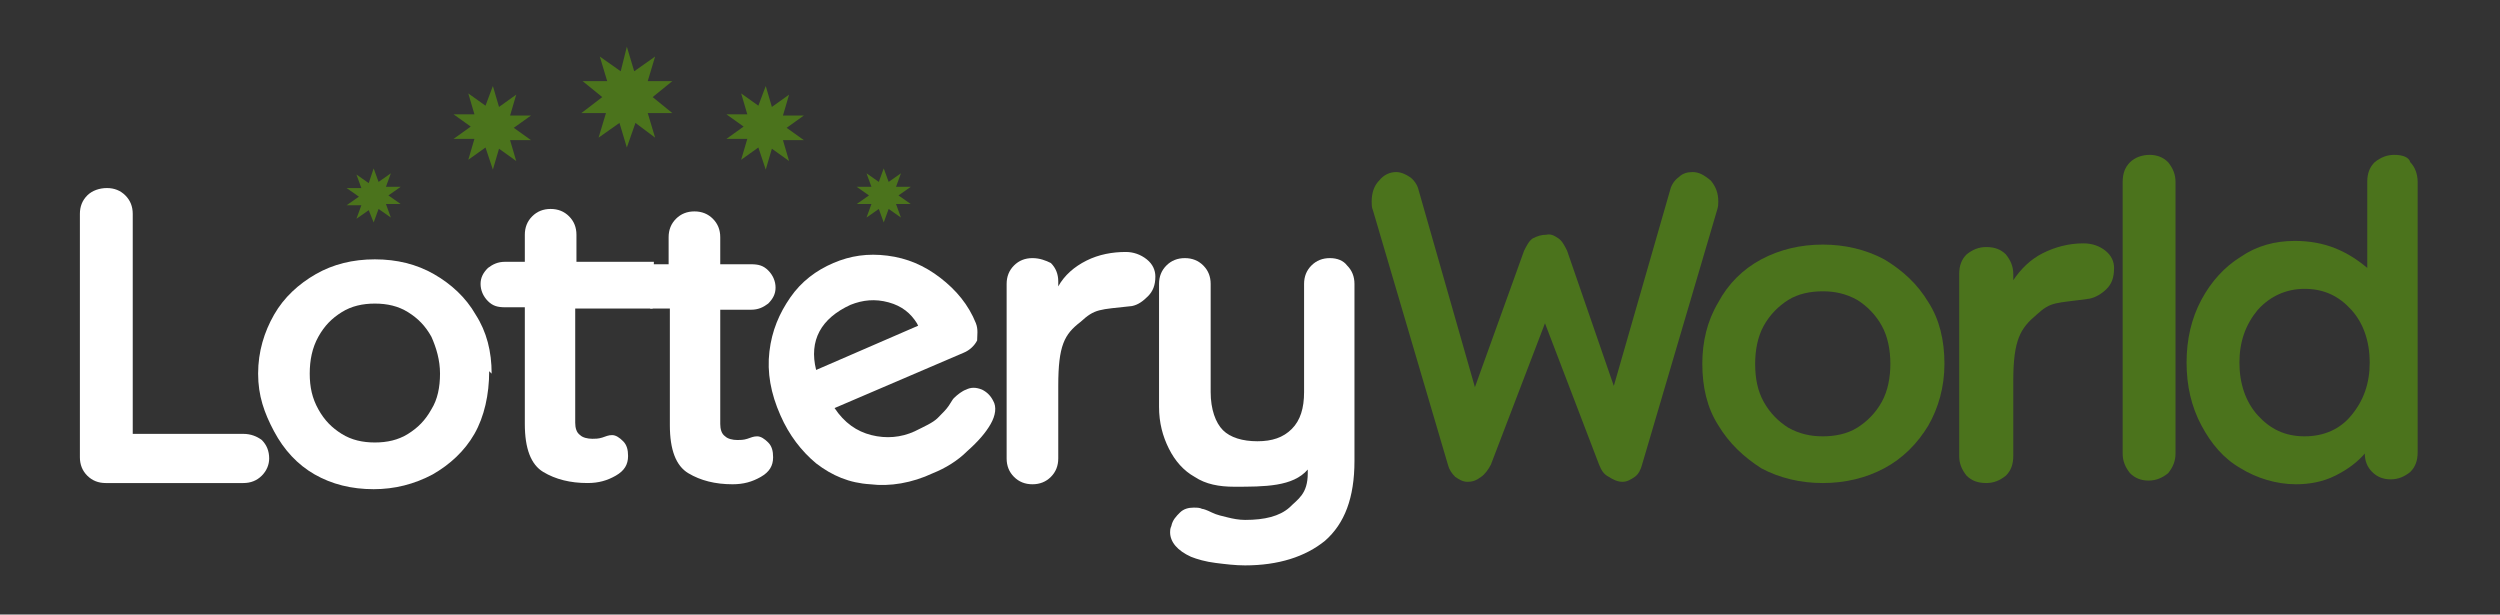 <svg enable-background="new 0 0 203.4 50" height="50" viewBox="0 0 203.4 50" width="203.4" xmlns="http://www.w3.org/2000/svg"><rect x="0" y="0" width="203.4" height="50" fill="#333333" stroke="none"/><path d="m137.7 14c-.4 0-.8.1-1.1.4-.3.2-.6.6-.7 1l-4.6 16-3.8-11c-.2-.4-.4-.8-.7-1s-.6-.4-1-.3c-.4 0-.7.1-1.1.3-.3.2-.5.6-.7 1l-4 11.1-4.6-16.1c-.1-.4-.4-.8-.7-1s-.7-.4-1.1-.4c-.5 0-1 .2-1.4.7-.4.4-.6 1-.6 1.7 0 .2 0 .5.1.7l6.1 20.7c.1.4.3.7.6 1 .3.2.6.4 1 .4s.7-.1 1.1-.4c.3-.2.6-.6.8-1l4.4-11.5 4.4 11.5c.2.5.4.8.8 1 .3.2.7.4 1.1.4s.7-.2 1-.4.5-.6.6-1l6.1-20.7c.1-.3.1-.5.1-.7 0-.7-.2-1.2-.6-1.7-.6-.5-1-.7-1.5-.7z" fill="#4b731c"/><path d="m158.2 29.6c0-1.9-.4-3.6-1.3-5-.9-1.5-2.1-2.6-3.6-3.5-1.5-.8-3.2-1.2-5-1.2s-3.5.4-5 1.2-2.7 2-3.5 3.5c-.9 1.5-1.3 3.2-1.3 5 0 1.9.4 3.6 1.3 5 .9 1.5 2.1 2.6 3.5 3.5 1.5.8 3.2 1.2 5 1.2s3.5-.4 5-1.2 2.7-2 3.6-3.5c.8-1.4 1.3-3.1 1.3-5zm-4.4 0c0 1.1-.2 2.2-.7 3.1s-1.2 1.6-2 2.1-1.8.7-2.8.7-1.9-.2-2.8-.7c-.8-.5-1.5-1.2-2-2.1s-.7-1.9-.7-3.1c0-1.1.2-2.2.7-3.1s1.2-1.6 2-2.1 1.8-.7 2.8-.7 1.9.2 2.8.7c.8.5 1.5 1.2 2 2.1s.7 2 .7 3.1z" fill="#4b731c"/><path d="m177 36.9v-22.1c0-.6-.2-1.1-.6-1.6-.4-.4-.9-.6-1.5-.6s-1.2.2-1.6.6-.6.9-.6 1.6v22.1c0 .6.2 1.1.6 1.6.4.4.9.6 1.5.6s1.1-.2 1.6-.6c.4-.5.6-1 .6-1.6z" fill="#4b731c"/><path d="m194.8 12.6c-.6 0-1.1.2-1.6.6-.4.4-.6.9-.6 1.6v7c-.7-.6-1.6-1.2-2.6-1.6s-2.1-.6-3.3-.6c-1.6 0-3.1.4-4.4 1.3-1.3.8-2.4 2-3.2 3.5s-1.2 3.2-1.2 5.1.4 3.6 1.2 5.1 1.8 2.7 3.2 3.5c1.3.8 2.9 1.3 4.5 1.3 1.1 0 2.2-.2 3.2-.7s1.8-1.1 2.4-1.8c0 .6.2 1.1.6 1.5s.9.6 1.5.6 1.1-.2 1.6-.6c.4-.4.6-.9.6-1.6v-22c0-.6-.2-1.2-.6-1.6-.1-.4-.6-.6-1.3-.6zm-7.3 22.9c-1.6 0-2.8-.6-3.8-1.7s-1.5-2.6-1.5-4.3.5-3.1 1.5-4.3c1-1.1 2.3-1.7 3.8-1.7 1.6 0 2.8.6 3.8 1.7s1.5 2.6 1.5 4.3-.5 3.1-1.5 4.3c-.9 1.1-2.2 1.7-3.8 1.7z" fill="#4b731c"/><path d="m170 24.3c.5-.1 1-.4 1.4-.8s.6-.9.6-1.7c0-.5-.2-1-.7-1.4s-1.1-.6-1.8-.6c-1.2 0-2.3.3-3.3.8s-1.8 1.3-2.4 2.2v-.5c0-.6-.2-1.1-.6-1.6-.4-.4-.9-.6-1.6-.6-.6 0-1.1.2-1.6.6-.4.4-.6.9-.6 1.6v14.8c0 .6.2 1.1.6 1.6.4.4.9.6 1.6.6.6 0 1.1-.2 1.6-.6.4-.4.6-.9.6-1.6v-6.1c0-3.4.6-4.3 1.9-5.4 1.2-1.1 1.5-.9 4.3-1.3z" fill="#4b731c"/><g fill="#fff"><path d="m19.8 35.3h-9v-17.9c0-.6-.2-1.1-.6-1.5s-.9-.6-1.5-.6-1.2.2-1.6.6-.6.9-.6 1.5v19.8c0 .6.2 1.1.6 1.5s.9.6 1.5.6h11.2c.6 0 1.1-.2 1.5-.6s.6-.9.6-1.4c0-.6-.2-1.1-.6-1.5-.4-.3-.9-.5-1.5-.5z"/><path d="m40 30.4c0-1.8-.4-3.4-1.3-4.8-.8-1.4-2-2.5-3.4-3.3s-3-1.2-4.8-1.2-3.4.4-4.8 1.2-2.6 1.9-3.4 3.3-1.3 3-1.3 4.8.5 3.2 1.3 4.7 1.9 2.7 3.3 3.5 3 1.2 4.8 1.2c1.7 0 3.3-.4 4.8-1.2 1.4-.8 2.6-1.9 3.4-3.3s1.2-3.2 1.2-5.1zm-4.2 0c0 1.1-.2 2.1-.7 2.9-.5.9-1.1 1.5-1.9 2s-1.7.7-2.7.7-1.9-.2-2.7-.7-1.4-1.1-1.9-2-.7-1.8-.7-2.9.2-2.1.7-3 1.1-1.5 1.9-2 1.7-.7 2.7-.7 1.9.2 2.7.7 1.4 1.1 1.9 2c.4.9.7 1.9.7 3z"/><path d="m53.2 21.3h-6.3v-2.2c0-.6-.2-1.1-.6-1.5s-.9-.6-1.5-.6-1.1.2-1.5.6-.6.9-.6 1.5v2.2h-1.6c-.6 0-1 .2-1.4.5-.4.4-.6.8-.6 1.3s.2 1 .6 1.4.8.5 1.4.5h1.6v9.5c0 2 .5 3.3 1.5 3.9s2.2.9 3.6.9c.9 0 1.6-.2 2.3-.6s1-.9 1-1.6c0-.5-.1-.9-.4-1.2s-.6-.5-.9-.5-.5.1-.8.2-.6.1-.8.1c-.4 0-.8-.1-1-.3-.3-.2-.4-.6-.4-1v-9.3h6.3"/><path d="m52.9 25.1h1.6v9.5c0 2 .5 3.3 1.5 3.9s2.2.9 3.6.9c.9 0 1.6-.2 2.3-.6s1-.9 1-1.6c0-.5-.1-.9-.4-1.2s-.6-.5-.9-.5-.5.1-.8.2-.6.1-.8.1c-.4 0-.8-.1-1-.3-.3-.2-.4-.6-.4-1v-9.3h2.5c.6 0 1-.2 1.4-.5.4-.4.6-.8.6-1.3s-.2-1-.6-1.4-.8-.5-1.4-.5h-2.5v-2.2c0-.6-.2-1.1-.6-1.5s-.9-.6-1.5-.6-1.1.2-1.5.6-.6.9-.6 1.5v2.2h-1.6"/><path d="m92.1 24.9c.5-.1.9-.4 1.3-.8s.6-.9.6-1.6c0-.5-.2-1-.7-1.4s-1.1-.6-1.7-.6c-1.1 0-2.2.2-3.2.7s-1.8 1.2-2.3 2.1v-.4c0-.6-.2-1.1-.6-1.5-.4-.2-.9-.4-1.5-.4s-1.1.2-1.5.6-.6.9-.6 1.5v14.2c0 .6.2 1.1.6 1.5s.9.6 1.5.6 1.1-.2 1.5-.6.6-.9.6-1.5v-5.9c0-3.3.5-4.2 1.8-5.2 1.2-1.1 1.5-1 4.2-1.3z"/><path d="m108.2 21c-.6 0-1.1.2-1.5.6s-.6.9-.6 1.5v8.8c0 1.3-.3 2.3-1 3s-1.6 1-2.8 1-2.2-.3-2.8-.9-1-1.7-1-3.1v-8.8c0-.6-.2-1.1-.6-1.5s-.9-.6-1.5-.6-1.1.2-1.5.6-.6.9-.6 1.5v10c0 1.3.3 2.4.8 3.4s1.2 1.8 2.1 2.3c.9.6 2 .8 3.2.8 2.5 0 4.8 0 6-1.4v.3c0 1.7-.8 2.1-1.5 2.8-.8.7-2 1-3.6 1-.5 0-1-.1-1.4-.2s-.9-.2-1.3-.4-.7-.3-.8-.3c-.2-.1-.4-.1-.7-.1-.4 0-.8.1-1.1.4s-.6.6-.7 1.1c-.1.2-.1.4-.1.5 0 .8.6 1.5 1.7 2 .5.2 1.2.4 2 .5s1.6.2 2.4.2c2.7 0 4.9-.7 6.5-2 1.6-1.4 2.4-3.5 2.4-6.5v-14.4c0-.6-.2-1.1-.6-1.5-.3-.4-.8-.6-1.4-.6z"/><path d="m79.4 26.3c-.6-1.5-1.6-2.7-2.9-3.7s-2.7-1.6-4.3-1.8-3 0-4.4.6-2.6 1.5-3.5 2.8-1.5 2.7-1.7 4.4.1 3.4.9 5.2c.7 1.6 1.7 2.9 2.9 3.9 1.3 1 2.7 1.6 4.4 1.7 1.6.2 3.4-.1 5.1-.9 1-.4 2-1 2.8-1.8.9-.8 1.5-1.5 1.9-2.2s.5-1.4.2-1.9c-.2-.4-.5-.7-.9-.9-.5-.2-.9-.2-1.3 0-.3.1-.7.4-1 .7-.1.1-.2.3-.4.6s-.5.6-.9 1-1.1.7-1.9 1.1c-1.1.5-2.3.6-3.5.3s-2.2-1-3-2.2l10.5-4.5c.5-.2.9-.6 1.1-1 0-.4.1-.9-.1-1.4zm-10.2-1.5c1-.4 2-.5 3.1-.2s1.8.9 2.3 1.7l.1.2-8.3 3.6c-.6-2.4.4-4.2 2.8-5.3z"/></g><path clip-rule="evenodd" d="m30.4 13.7.4 1.1 1-.7-.4 1.1h1.2l-1 .7 1 .7h-1.2l.4 1.1-1-.7-.4 1.1-.4-1-1 .7.4-1.1h-1.2l1-.7-1-.7h1.2l-.4-1.1 1 .7z" fill="#4b731c" fill-rule="evenodd"/><path clip-rule="evenodd" d="m71.9 13.7.4 1.1 1-.7-.4 1.1h1.2l-1 .7 1 .7h-1.2l.4 1.1-1-.7-.4 1.1-.4-1.1-1 .7.4-1.1h-1.2l1-.7-1-.7h1.2l-.4-1.1 1 .7z" fill="#4b731c" fill-rule="evenodd"/><path clip-rule="evenodd" d="m62.3 7 .5 1.7 1.4-1-.5 1.7h1.7l-1.4 1 1.4 1h-1.7l.5 1.7-1.4-1-.5 1.7-.6-1.8-1.4 1 .5-1.7h-1.7l1.4-1-1.4-1h1.7l-.5-1.7 1.4 1z" fill="#4b731c" fill-rule="evenodd"/><path clip-rule="evenodd" d="m40.1 7 .5 1.7 1.4-1-.5 1.7h1.7l-1.4 1 1.4 1h-1.7l.5 1.7-1.4-1-.5 1.7-.6-1.8-1.4 1 .5-1.7h-1.7l1.4-1-1.4-1h1.7l-.5-1.7 1.4 1z" fill="#4b731c" fill-rule="evenodd"/><path clip-rule="evenodd" d="m51 3.8.6 2 1.7-1.2-.6 2h2l-1.6 1.3 1.6 1.3h-2l.6 2-1.6-1.2-.7 2-.6-2-1.7 1.2.6-2h-2l1.7-1.3-1.6-1.3h2l-.6-2 1.7 1.2z" fill="#4b731c" fill-rule="evenodd"/></svg>